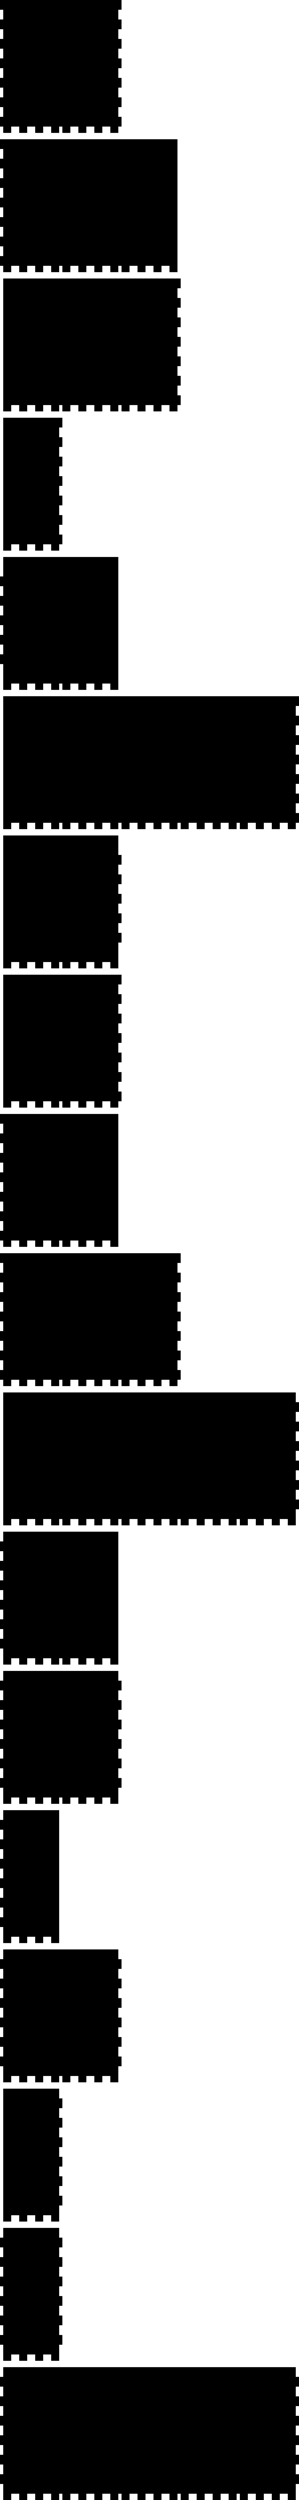 <?xml version="1.0" encoding="utf-8"?>
<svg xmlns="http://www.w3.org/2000/svg" width="279mm" height="2328.7mm" viewBox="19.3 -2369.6 279 2328.7">
<g>
	<path d="M22.3,-46.8 L22.3,-40.9 L29.757,-40.9 L29.757,-46.8 L29.757,-46.8 L37.214,-46.8 L37.214,-40.9 L37.214,-40.9 L44.671,-40.9 L44.671,-46.8 L44.671,-46.8 L52.129,-46.8 L52.129,-40.9 L52.129,-40.9 L59.586,-40.9 L59.586,-46.8 L59.586,-46.8 L67.043,-46.8 L67.043,-40.9 L67.043,-40.9 L74.5,-40.9 L74.5,-46.8 L77.5,-46.8 L77.5,-40.9 L84.957,-40.9 L84.957,-46.8 L84.957,-46.8 L92.414,-46.8 L92.414,-40.9 L92.414,-40.9 L99.871,-40.9 L99.871,-46.8 L99.871,-46.8 L107.329,-46.8 L107.329,-40.9 L107.329,-40.9 L114.786,-40.9 L114.786,-46.8 L114.786,-46.8 L122.243,-46.8 L122.243,-40.9 L122.243,-40.9 L129.7,-40.9 L129.7,-46.8 L132.7,-46.8 L132.7,-40.9 L140.157,-40.9 L140.157,-46.8 L140.157,-46.8 L147.614,-46.8 L147.614,-40.9 L147.614,-40.9 L155.071,-40.9 L155.071,-46.8 L155.071,-46.8 L162.529,-46.8 L162.529,-40.9 L162.529,-40.9 L169.986,-40.9 L169.986,-46.8 L169.986,-46.8 L177.443,-46.8 L177.443,-40.9 L177.443,-40.9 L184.9,-40.9 L184.9,-46.8 L187.9,-46.8 L187.9,-40.9 L195.357,-40.9 L195.357,-46.8 L195.357,-46.8 L202.814,-46.8 L202.814,-40.9 L202.814,-40.9 L210.271,-40.9 L210.271,-46.8 L210.271,-46.8 L217.729,-46.8 L217.729,-40.9 L217.729,-40.9 L225.186,-40.9 L225.186,-46.8 L225.186,-46.8 L232.643,-46.8 L232.643,-40.9 L232.643,-40.9 L240.1,-40.9 L240.1,-46.8 L243.1,-46.8 L243.1,-40.9 L250.557,-40.9 L250.557,-46.8 L250.557,-46.8 L258.014,-46.8 L258.014,-40.9 L258.014,-40.9 L265.471,-40.9 L265.471,-46.8 L265.471,-46.8 L272.929,-46.8 L272.929,-40.9 L272.929,-40.9 L280.386,-40.9 L280.386,-46.8 L280.386,-46.8 L287.843,-46.8 L287.843,-40.9 L287.843,-40.9 L295.3,-40.9 L295.3,-46.8 L295.3,-46.8 L295.3,-55.869 L298.3,-55.869 L298.3,-55.869 L298.3,-64.939 L295.3,-64.939 L295.3,-64.939 L295.3,-74.008 L298.3,-74.008 L298.3,-74.008 L298.3,-83.077 L295.3,-83.077 L295.3,-83.077 L295.3,-92.146 L298.3,-92.146 L298.3,-92.146 L298.3,-101.215 L295.3,-101.215 L295.3,-101.215 L295.3,-110.285 L298.3,-110.285 L298.3,-110.285 L298.3,-119.354 L295.3,-119.354 L295.3,-119.354 L295.3,-128.423 L298.3,-128.423 L298.3,-128.423 L298.3,-137.492 L295.3,-137.492 L295.3,-137.492 L295.3,-146.561 L298.3,-146.561 L298.3,-146.561 L298.3,-155.631 L295.3,-155.631 L295.3,-155.631 L295.3,-164.7 L295.3,-164.7 L22.3,-164.7 L22.3,-164.7 L22.3,-155.631 L19.3,-155.631 L19.3,-155.631 L19.3,-146.561 L22.3,-146.561 L22.3,-146.561 L22.3,-137.492 L19.3,-137.492 L19.3,-137.492 L19.3,-128.423 L22.3,-128.423 L22.3,-128.423 L22.3,-119.354 L19.3,-119.354 L19.3,-119.354 L19.3,-110.285 L22.3,-110.285 L22.3,-110.285 L22.3,-101.215 L19.3,-101.215 L19.3,-101.215 L19.3,-92.146 L22.3,-92.146 L22.3,-92.146 L22.3,-83.077 L19.3,-83.077 L19.3,-83.077 L19.3,-74.008 L22.3,-74.008 L22.3,-74.008 L22.3,-64.939 L19.3,-64.939 L19.3,-64.939 L19.3,-55.869 L22.3,-55.869 L22.3,-55.869 L22.3,-46.8"></path>
	<path d="M184.9,-64.939 L187.9,-64.939 L187.9,-74.008 L184.9,-74.008 L184.9,-64.939"></path>
	<path d="M184.9,-83.077 L187.9,-83.077 L187.9,-92.146 L184.9,-92.146 L184.9,-83.077"></path>
	<path d="M184.9,-101.215 L187.9,-101.215 L187.9,-110.285 L184.9,-110.285 L184.9,-101.215"></path>
	<path d="M184.9,-119.354 L187.9,-119.354 L187.9,-128.423 L184.9,-128.423 L184.9,-119.354"></path>
	<path d="M184.9,-137.492 L187.9,-137.492 L187.9,-146.561 L184.9,-146.561 L184.9,-137.492"></path>
	<path d="M22.3,-176.5 L22.3,-170.6 L29.757,-170.6 L29.757,-176.5 L29.757,-176.5 L37.214,-176.5 L37.214,-170.6 L37.214,-170.6 L44.671,-170.6 L44.671,-176.5 L44.671,-176.5 L52.129,-176.5 L52.129,-170.6 L52.129,-170.6 L59.586,-170.6 L59.586,-176.5 L59.586,-176.5 L67.043,-176.5 L67.043,-170.6 L67.043,-170.6 L74.5,-170.6 L74.5,-176.5 L74.5,-176.5 L74.5,-185.569 L77.5,-185.569 L77.5,-185.569 L77.5,-194.638 L74.5,-194.638 L74.5,-194.638 L74.5,-203.708 L77.5,-203.708 L77.5,-203.708 L77.5,-212.777 L74.5,-212.777 L74.5,-212.777 L74.5,-221.846 L77.5,-221.846 L77.5,-221.846 L77.5,-230.915 L74.5,-230.915 L74.5,-230.915 L74.5,-239.985 L77.5,-239.985 L77.5,-239.985 L77.5,-249.054 L74.5,-249.054 L74.5,-249.054 L74.5,-258.123 L77.5,-258.123 L77.5,-258.123 L77.5,-267.192 L74.5,-267.192 L74.5,-267.192 L74.5,-276.262 L77.5,-276.262 L77.5,-276.262 L77.5,-285.331 L74.5,-285.331 L74.5,-285.331 L74.5,-294.4 L74.5,-294.4 L22.3,-294.4 L22.3,-294.4 L22.3,-285.331 L19.3,-285.331 L19.3,-285.331 L19.3,-276.262 L22.3,-276.262 L22.3,-276.262 L22.3,-267.192 L19.3,-267.192 L19.3,-267.192 L19.3,-258.123 L22.3,-258.123 L22.3,-258.123 L22.3,-249.054 L19.3,-249.054 L19.3,-249.054 L19.3,-239.985 L22.3,-239.985 L22.3,-239.985 L22.3,-230.915 L19.3,-230.915 L19.3,-230.915 L19.3,-221.846 L22.3,-221.846 L22.3,-221.846 L22.3,-212.777 L19.3,-212.777 L19.3,-212.777 L19.3,-203.708 L22.3,-203.708 L22.3,-203.708 L22.3,-194.638 L19.3,-194.638 L19.3,-194.638 L19.3,-185.569 L22.3,-185.569 L22.3,-185.569 L22.3,-176.5"></path>
	<path d="M22.3,-306.2 L22.3,-300.3 L29.757,-300.3 L29.757,-306.2 L29.757,-306.2 L37.214,-306.2 L37.214,-300.3 L37.214,-300.3 L44.671,-300.3 L44.671,-306.2 L44.671,-306.2 L52.129,-306.2 L52.129,-300.3 L52.129,-300.3 L59.586,-300.3 L59.586,-306.2 L59.586,-306.2 L67.043,-306.2 L67.043,-300.3 L67.043,-300.3 L74.5,-300.3 L74.5,-306.2 L74.5,-306.2 L74.5,-315.269 L77.5,-315.269 L77.5,-315.269 L77.5,-324.339 L74.5,-324.339 L74.5,-324.339 L74.5,-333.408 L77.5,-333.408 L77.5,-333.408 L77.5,-342.477 L74.5,-342.477 L74.5,-342.477 L74.5,-351.546 L77.5,-351.546 L77.5,-351.546 L77.5,-360.615 L74.5,-360.615 L74.5,-360.615 L74.5,-369.685 L77.5,-369.685 L77.5,-369.685 L77.5,-378.754 L74.5,-378.754 L74.5,-378.754 L74.5,-387.823 L77.5,-387.823 L77.5,-387.823 L77.5,-396.892 L74.5,-396.892 L74.5,-396.892 L74.5,-405.962 L77.5,-405.962 L77.5,-405.962 L77.5,-415.031 L74.5,-415.031 L74.5,-415.031 L74.5,-424.1 L74.5,-424.1 L22.3,-424.1 L22.3,-424.1 L22.3,-306.2"></path>
	<path d="M22.3,-435.9 L22.3,-430 L29.757,-430 L29.757,-435.9 L29.757,-435.9 L37.214,-435.9 L37.214,-430 L37.214,-430 L44.671,-430 L44.671,-435.9 L44.671,-435.9 L52.129,-435.9 L52.129,-430 L52.129,-430 L59.586,-430 L59.586,-435.9 L59.586,-435.9 L67.043,-435.9 L67.043,-430 L67.043,-430 L74.5,-430 L74.5,-435.9 L77.5,-435.9 L77.5,-430 L84.957,-430 L84.957,-435.9 L84.957,-435.9 L92.414,-435.9 L92.414,-430 L92.414,-430 L99.871,-430 L99.871,-435.9 L99.871,-435.9 L107.329,-435.9 L107.329,-430 L107.329,-430 L114.786,-430 L114.786,-435.9 L114.786,-435.9 L122.243,-435.9 L122.243,-430 L122.243,-430 L129.7,-430 L129.7,-435.9 L129.7,-435.9 L129.7,-444.969 L132.7,-444.969 L132.7,-444.969 L132.7,-454.038 L129.7,-454.038 L129.7,-454.038 L129.7,-463.108 L132.7,-463.108 L132.7,-463.108 L132.7,-472.177 L129.7,-472.177 L129.7,-472.177 L129.7,-481.246 L132.7,-481.246 L132.7,-481.246 L132.7,-490.315 L129.7,-490.315 L129.7,-490.315 L129.7,-499.385 L132.7,-499.385 L132.7,-499.385 L132.7,-508.454 L129.7,-508.454 L129.7,-508.454 L129.7,-517.523 L132.7,-517.523 L132.7,-517.523 L132.7,-526.592 L129.7,-526.592 L129.7,-526.592 L129.7,-535.662 L132.7,-535.662 L132.7,-535.662 L132.7,-544.731 L129.7,-544.731 L129.7,-544.731 L129.7,-553.8 L129.7,-553.8 L22.3,-553.8 L22.3,-553.8 L22.3,-544.731 L19.3,-544.731 L19.3,-544.731 L19.3,-535.662 L22.3,-535.662 L22.3,-535.662 L22.3,-526.592 L19.3,-526.592 L19.3,-526.592 L19.3,-517.523 L22.3,-517.523 L22.3,-517.523 L22.3,-508.454 L19.3,-508.454 L19.3,-508.454 L19.3,-499.385 L22.3,-499.385 L22.3,-499.385 L22.3,-490.315 L19.3,-490.315 L19.3,-490.315 L19.3,-481.246 L22.3,-481.246 L22.3,-481.246 L22.3,-472.177 L19.3,-472.177 L19.3,-472.177 L19.3,-463.108 L22.3,-463.108 L22.3,-463.108 L22.3,-454.038 L19.3,-454.038 L19.3,-454.038 L19.3,-444.969 L22.3,-444.969 L22.3,-444.969 L22.3,-435.9"></path>
	<path d="M22.3,-565.6 L22.3,-559.7 L29.757,-559.7 L29.757,-565.6 L29.757,-565.6 L37.214,-565.6 L37.214,-559.7 L37.214,-559.7 L44.671,-559.7 L44.671,-565.6 L44.671,-565.6 L52.129,-565.6 L52.129,-559.7 L52.129,-559.7 L59.586,-559.7 L59.586,-565.6 L59.586,-565.6 L67.043,-565.6 L67.043,-559.7 L67.043,-559.7 L74.5,-559.7 L74.5,-565.6 L74.5,-565.6 L74.5,-683.5 L74.5,-683.5 L22.3,-683.5 L22.3,-683.5 L22.3,-674.431 L19.3,-674.431 L19.3,-674.431 L19.3,-665.361 L22.3,-665.361 L22.3,-665.361 L22.3,-656.292 L19.3,-656.292 L19.3,-656.292 L19.3,-647.223 L22.3,-647.223 L22.3,-647.223 L22.3,-638.154 L19.3,-638.154 L19.3,-638.154 L19.3,-629.085 L22.3,-629.085 L22.3,-629.085 L22.3,-620.015 L19.3,-620.015 L19.3,-620.015 L19.3,-610.946 L22.3,-610.946 L22.3,-610.946 L22.3,-601.877 L19.3,-601.877 L19.3,-601.877 L19.3,-592.808 L22.3,-592.808 L22.3,-592.808 L22.3,-583.739 L19.3,-583.739 L19.3,-583.739 L19.3,-574.669 L22.3,-574.669 L22.3,-574.669 L22.3,-565.6"></path>
	<path d="M22.3,-695.3 L22.3,-689.4 L29.757,-689.4 L29.757,-695.3 L29.757,-695.3 L37.214,-695.3 L37.214,-689.4 L37.214,-689.4 L44.671,-689.4 L44.671,-695.3 L44.671,-695.3 L52.129,-695.3 L52.129,-689.4 L52.129,-689.4 L59.586,-689.4 L59.586,-695.3 L59.586,-695.3 L67.043,-695.3 L67.043,-689.4 L67.043,-689.4 L74.5,-689.4 L74.5,-695.3 L77.5,-695.3 L77.5,-689.4 L84.957,-689.4 L84.957,-695.3 L84.957,-695.3 L92.414,-695.3 L92.414,-689.4 L92.414,-689.4 L99.871,-689.4 L99.871,-695.3 L99.871,-695.3 L107.329,-695.3 L107.329,-689.4 L107.329,-689.4 L114.786,-689.4 L114.786,-695.3 L114.786,-695.3 L122.243,-695.3 L122.243,-689.4 L122.243,-689.4 L129.7,-689.4 L129.7,-695.3 L129.7,-695.3 L129.7,-704.369 L132.7,-704.369 L132.7,-704.369 L132.7,-713.438 L129.7,-713.438 L129.7,-713.438 L129.7,-722.508 L132.7,-722.508 L132.7,-722.508 L132.7,-731.577 L129.7,-731.577 L129.7,-731.577 L129.7,-740.646 L132.7,-740.646 L132.7,-740.646 L132.7,-749.715 L129.7,-749.715 L129.7,-749.715 L129.7,-758.785 L132.7,-758.785 L132.7,-758.785 L132.7,-767.854 L129.7,-767.854 L129.7,-767.854 L129.7,-776.923 L132.7,-776.923 L132.7,-776.923 L132.7,-785.992 L129.7,-785.992 L129.7,-785.992 L129.7,-795.062 L132.7,-795.062 L132.7,-795.062 L132.7,-804.131 L129.7,-804.131 L129.7,-804.131 L129.7,-813.2 L129.7,-813.2 L22.3,-813.2 L22.3,-813.2 L22.3,-804.131 L19.3,-804.131 L19.3,-804.131 L19.3,-795.062 L22.3,-795.062 L22.3,-795.062 L22.3,-785.992 L19.3,-785.992 L19.3,-785.992 L19.3,-776.923 L22.3,-776.923 L22.3,-776.923 L22.3,-767.854 L19.3,-767.854 L19.3,-767.854 L19.3,-758.785 L22.3,-758.785 L22.3,-758.785 L22.3,-749.715 L19.3,-749.715 L19.3,-749.715 L19.3,-740.646 L22.3,-740.646 L22.3,-740.646 L22.3,-731.577 L19.3,-731.577 L19.3,-731.577 L19.3,-722.508 L22.3,-722.508 L22.3,-722.508 L22.3,-713.438 L19.3,-713.438 L19.3,-713.438 L19.3,-704.369 L22.3,-704.369 L22.3,-704.369 L22.3,-695.3"></path>
	<path d="M22.3,-825 L22.3,-819.1 L29.757,-819.1 L29.757,-825 L29.757,-825 L37.214,-825 L37.214,-819.1 L37.214,-819.1 L44.671,-819.1 L44.671,-825 L44.671,-825 L52.129,-825 L52.129,-819.1 L52.129,-819.1 L59.586,-819.1 L59.586,-825 L59.586,-825 L67.043,-825 L67.043,-819.1 L67.043,-819.1 L74.5,-819.1 L74.5,-825 L77.5,-825 L77.5,-819.1 L84.957,-819.1 L84.957,-825 L84.957,-825 L92.414,-825 L92.414,-819.1 L92.414,-819.1 L99.871,-819.1 L99.871,-825 L99.871,-825 L107.329,-825 L107.329,-819.1 L107.329,-819.1 L114.786,-819.1 L114.786,-825 L114.786,-825 L122.243,-825 L122.243,-819.1 L122.243,-819.1 L129.7,-819.1 L129.7,-825 L129.7,-825 L129.7,-942.9 L129.7,-942.9 L22.3,-942.9 L22.3,-942.9 L22.3,-933.831 L19.3,-933.831 L19.3,-933.831 L19.3,-924.761 L22.3,-924.761 L22.3,-924.761 L22.3,-915.692 L19.3,-915.692 L19.3,-915.692 L19.3,-906.623 L22.3,-906.623 L22.3,-906.623 L22.3,-897.554 L19.3,-897.554 L19.3,-897.554 L19.3,-888.485 L22.3,-888.485 L22.3,-888.485 L22.3,-879.415 L19.3,-879.415 L19.3,-879.415 L19.3,-870.346 L22.3,-870.346 L22.3,-870.346 L22.3,-861.277 L19.3,-861.277 L19.3,-861.277 L19.3,-852.208 L22.3,-852.208 L22.3,-852.208 L22.3,-843.139 L19.3,-843.139 L19.3,-843.139 L19.3,-834.069 L22.3,-834.069 L22.3,-834.069 L22.3,-825"></path>
	<path d="M22.3,-954.7 L22.3,-948.8 L29.757,-948.8 L29.757,-954.7 L29.757,-954.7 L37.214,-954.7 L37.214,-948.8 L37.214,-948.8 L44.671,-948.8 L44.671,-954.7 L44.671,-954.7 L52.129,-954.7 L52.129,-948.8 L52.129,-948.8 L59.586,-948.8 L59.586,-954.7 L59.586,-954.7 L67.043,-954.7 L67.043,-948.8 L67.043,-948.8 L74.5,-948.8 L74.5,-954.7 L77.5,-954.7 L77.5,-948.8 L84.957,-948.8 L84.957,-954.7 L84.957,-954.7 L92.414,-954.7 L92.414,-948.8 L92.414,-948.8 L99.871,-948.8 L99.871,-954.7 L99.871,-954.7 L107.329,-954.7 L107.329,-948.8 L107.329,-948.8 L114.786,-948.8 L114.786,-954.7 L114.786,-954.7 L122.243,-954.7 L122.243,-948.8 L122.243,-948.8 L129.7,-948.8 L129.7,-954.7 L132.7,-954.7 L132.7,-948.8 L140.157,-948.8 L140.157,-954.7 L140.157,-954.7 L147.614,-954.7 L147.614,-948.8 L147.614,-948.8 L155.071,-948.8 L155.071,-954.7 L155.071,-954.7 L162.529,-954.7 L162.529,-948.8 L162.529,-948.8 L169.986,-948.8 L169.986,-954.7 L169.986,-954.7 L177.443,-954.7 L177.443,-948.8 L177.443,-948.8 L184.9,-948.8 L184.9,-954.7 L187.9,-954.7 L187.9,-948.8 L195.357,-948.8 L195.357,-954.7 L195.357,-954.7 L202.814,-954.7 L202.814,-948.8 L202.814,-948.8 L210.271,-948.8 L210.271,-954.7 L210.271,-954.7 L217.729,-954.7 L217.729,-948.8 L217.729,-948.8 L225.186,-948.8 L225.186,-954.7 L225.186,-954.7 L232.643,-954.7 L232.643,-948.8 L232.643,-948.8 L240.1,-948.8 L240.1,-954.7 L243.1,-954.7 L243.1,-948.8 L250.557,-948.8 L250.557,-954.7 L250.557,-954.7 L258.014,-954.7 L258.014,-948.8 L258.014,-948.8 L265.471,-948.8 L265.471,-954.7 L265.471,-954.7 L272.929,-954.7 L272.929,-948.8 L272.929,-948.8 L280.386,-948.8 L280.386,-954.7 L280.386,-954.7 L287.843,-954.7 L287.843,-948.8 L287.843,-948.8 L295.3,-948.8 L295.3,-954.7 L295.3,-954.7 L295.3,-963.769 L298.3,-963.769 L298.3,-963.769 L298.3,-972.838 L295.3,-972.838 L295.3,-972.838 L295.3,-981.908 L298.3,-981.908 L298.3,-981.908 L298.3,-990.977 L295.3,-990.977 L295.3,-990.977 L295.3,-1000.046 L298.3,-1000.046 L298.3,-1000.046 L298.3,-1009.115 L295.3,-1009.115 L295.3,-1009.115 L295.3,-1018.185 L298.3,-1018.185 L298.3,-1018.185 L298.3,-1027.254 L295.3,-1027.254 L295.3,-1027.254 L295.3,-1036.323 L298.3,-1036.323 L298.3,-1036.323 L298.3,-1045.392 L295.3,-1045.392 L295.3,-1045.392 L295.3,-1054.461 L298.3,-1054.461 L298.3,-1054.461 L298.3,-1063.531 L295.3,-1063.531 L295.3,-1063.531 L295.3,-1072.6 L295.3,-1072.6 L22.3,-1072.6 L22.3,-1072.6 L22.3,-954.7"></path>
	<path d="M74.5,-972.838 L77.5,-972.838 L77.5,-981.908 L74.5,-981.908 L74.5,-972.838"></path>
	<path d="M74.5,-990.977 L77.5,-990.977 L77.5,-1000.046 L74.5,-1000.046 L74.5,-990.977"></path>
	<path d="M74.5,-1009.115 L77.5,-1009.115 L77.5,-1018.185 L74.5,-1018.185 L74.5,-1009.115"></path>
	<path d="M74.5,-1027.254 L77.5,-1027.254 L77.5,-1036.323 L74.5,-1036.323 L74.5,-1027.254"></path>
	<path d="M74.5,-1045.392 L77.5,-1045.392 L77.5,-1054.461 L74.5,-1054.461 L74.5,-1045.392"></path>
	<path d="M22.3,-1084.4 L22.3,-1078.5 L29.757,-1078.5 L29.757,-1084.4 L29.757,-1084.4 L37.214,-1084.4 L37.214,-1078.5 L37.214,-1078.5 L44.671,-1078.5 L44.671,-1084.4 L44.671,-1084.4 L52.129,-1084.4 L52.129,-1078.5 L52.129,-1078.5 L59.586,-1078.5 L59.586,-1084.4 L59.586,-1084.4 L67.043,-1084.4 L67.043,-1078.5 L67.043,-1078.5 L74.5,-1078.5 L74.5,-1084.4 L77.5,-1084.4 L77.5,-1078.5 L84.957,-1078.5 L84.957,-1084.4 L84.957,-1084.4 L92.414,-1084.4 L92.414,-1078.5 L92.414,-1078.5 L99.871,-1078.5 L99.871,-1084.4 L99.871,-1084.4 L107.329,-1084.4 L107.329,-1078.5 L107.329,-1078.5 L114.786,-1078.5 L114.786,-1084.4 L114.786,-1084.4 L122.243,-1084.4 L122.243,-1078.5 L122.243,-1078.5 L129.7,-1078.5 L129.7,-1084.4 L132.7,-1084.4 L132.7,-1078.5 L140.157,-1078.5 L140.157,-1084.4 L140.157,-1084.4 L147.614,-1084.4 L147.614,-1078.5 L147.614,-1078.5 L155.071,-1078.5 L155.071,-1084.4 L155.071,-1084.4 L162.529,-1084.4 L162.529,-1078.5 L162.529,-1078.5 L169.986,-1078.5 L169.986,-1084.4 L169.986,-1084.4 L177.443,-1084.4 L177.443,-1078.5 L177.443,-1078.5 L184.9,-1078.5 L184.9,-1084.4 L184.9,-1084.4 L187.9,-1084.4 L187.9,-1093.469 L184.9,-1093.469 L184.9,-1093.469 L184.9,-1102.539 L187.9,-1102.539 L187.9,-1102.539 L187.9,-1111.608 L184.9,-1111.608 L184.9,-1111.608 L184.9,-1120.677 L187.9,-1120.677 L187.9,-1120.677 L187.9,-1129.746 L184.9,-1129.746 L184.9,-1129.746 L184.9,-1138.815 L187.9,-1138.815 L187.9,-1138.815 L187.9,-1147.885 L184.9,-1147.885 L184.9,-1147.885 L184.9,-1156.954 L187.9,-1156.954 L187.9,-1156.954 L187.9,-1166.023 L184.9,-1166.023 L184.9,-1166.023 L184.9,-1175.092 L187.9,-1175.092 L187.9,-1175.092 L187.9,-1184.161 L184.9,-1184.161 L184.9,-1184.161 L184.9,-1193.231 L187.9,-1193.231 L187.9,-1193.231 L187.9,-1202.3 L184.9,-1202.3 L184.9,-1202.3 L22.3,-1202.3 L22.3,-1202.3 L19.3,-1202.3 L19.3,-1193.231 L22.3,-1193.231 L22.3,-1193.231 L22.3,-1184.161 L19.3,-1184.161 L19.3,-1184.161 L19.3,-1175.092 L22.3,-1175.092 L22.3,-1175.092 L22.3,-1166.023 L19.3,-1166.023 L19.3,-1166.023 L19.3,-1156.954 L22.3,-1156.954 L22.3,-1156.954 L22.3,-1147.885 L19.3,-1147.885 L19.3,-1147.885 L19.3,-1138.815 L22.3,-1138.815 L22.3,-1138.815 L22.3,-1129.746 L19.3,-1129.746 L19.3,-1129.746 L19.3,-1120.677 L22.3,-1120.677 L22.3,-1120.677 L22.3,-1111.608 L19.3,-1111.608 L19.3,-1111.608 L19.3,-1102.539 L22.3,-1102.539 L22.3,-1102.539 L22.3,-1093.469 L19.3,-1093.469 L19.3,-1093.469 L19.3,-1084.4 L22.3,-1084.4"></path>
	<path d="M22.3,-1214.1 L22.3,-1208.2 L29.757,-1208.2 L29.757,-1214.1 L29.757,-1214.1 L37.214,-1214.1 L37.214,-1208.2 L37.214,-1208.2 L44.671,-1208.2 L44.671,-1214.1 L44.671,-1214.1 L52.129,-1214.1 L52.129,-1208.2 L52.129,-1208.2 L59.586,-1208.2 L59.586,-1214.1 L59.586,-1214.1 L67.043,-1214.1 L67.043,-1208.2 L67.043,-1208.2 L74.5,-1208.2 L74.5,-1214.1 L77.5,-1214.1 L77.5,-1208.2 L84.957,-1208.2 L84.957,-1214.1 L84.957,-1214.1 L92.414,-1214.1 L92.414,-1208.2 L92.414,-1208.2 L99.871,-1208.2 L99.871,-1214.1 L99.871,-1214.1 L107.329,-1214.1 L107.329,-1208.2 L107.329,-1208.2 L114.786,-1208.2 L114.786,-1214.1 L114.786,-1214.1 L122.243,-1214.1 L122.243,-1208.2 L122.243,-1208.2 L129.7,-1208.2 L129.7,-1214.1 L129.7,-1214.1 L129.7,-1332 L129.7,-1332 L22.3,-1332 L22.3,-1332 L19.3,-1332 L19.3,-1322.931 L22.3,-1322.931 L22.3,-1322.931 L22.3,-1313.861 L19.3,-1313.861 L19.3,-1313.861 L19.3,-1304.792 L22.3,-1304.792 L22.3,-1304.792 L22.3,-1295.723 L19.3,-1295.723 L19.3,-1295.723 L19.3,-1286.654 L22.3,-1286.654 L22.3,-1286.654 L22.3,-1277.585 L19.3,-1277.585 L19.3,-1277.585 L19.3,-1268.515 L22.3,-1268.515 L22.3,-1268.515 L22.3,-1259.446 L19.3,-1259.446 L19.3,-1259.446 L19.3,-1250.377 L22.3,-1250.377 L22.3,-1250.377 L22.3,-1241.308 L19.3,-1241.308 L19.3,-1241.308 L19.3,-1232.238 L22.3,-1232.238 L22.3,-1232.238 L22.3,-1223.169 L19.3,-1223.169 L19.3,-1223.169 L19.3,-1214.1 L22.3,-1214.1"></path>
	<path d="M22.3,-1343.8 L22.3,-1337.9 L29.757,-1337.9 L29.757,-1343.8 L29.757,-1343.8 L37.214,-1343.8 L37.214,-1337.9 L37.214,-1337.9 L44.671,-1337.9 L44.671,-1343.8 L44.671,-1343.8 L52.129,-1343.8 L52.129,-1337.9 L52.129,-1337.9 L59.586,-1337.9 L59.586,-1343.8 L59.586,-1343.8 L67.043,-1343.8 L67.043,-1337.9 L67.043,-1337.9 L74.5,-1337.9 L74.5,-1343.8 L77.5,-1343.8 L77.5,-1337.9 L84.957,-1337.9 L84.957,-1343.8 L84.957,-1343.8 L92.414,-1343.8 L92.414,-1337.9 L92.414,-1337.9 L99.871,-1337.9 L99.871,-1343.8 L99.871,-1343.8 L107.329,-1343.8 L107.329,-1337.9 L107.329,-1337.9 L114.786,-1337.9 L114.786,-1343.8 L114.786,-1343.8 L122.243,-1343.8 L122.243,-1337.9 L122.243,-1337.9 L129.7,-1337.9 L129.7,-1343.8 L129.7,-1343.8 L132.7,-1343.8 L132.7,-1352.869 L129.7,-1352.869 L129.7,-1352.869 L129.7,-1361.938 L132.7,-1361.938 L132.7,-1361.938 L132.7,-1371.008 L129.7,-1371.008 L129.7,-1371.008 L129.7,-1380.077 L132.7,-1380.077 L132.7,-1380.077 L132.7,-1389.146 L129.7,-1389.146 L129.7,-1389.146 L129.7,-1398.215 L132.7,-1398.215 L132.7,-1398.215 L132.7,-1407.285 L129.7,-1407.285 L129.7,-1407.285 L129.7,-1416.354 L132.7,-1416.354 L132.7,-1416.354 L132.7,-1425.423 L129.7,-1425.423 L129.7,-1425.423 L129.7,-1434.492 L132.7,-1434.492 L132.7,-1434.492 L132.7,-1443.562 L129.7,-1443.562 L129.7,-1443.562 L129.7,-1452.631 L132.7,-1452.631 L132.7,-1452.631 L132.7,-1461.7 L129.7,-1461.7 L129.7,-1461.7 L22.3,-1461.7 L22.3,-1461.7 L22.3,-1343.8"></path>
	<path d="M22.3,-1473.5 L22.3,-1467.6 L29.757,-1467.6 L29.757,-1473.5 L29.757,-1473.5 L37.214,-1473.5 L37.214,-1467.6 L37.214,-1467.6 L44.671,-1467.6 L44.671,-1473.5 L44.671,-1473.5 L52.129,-1473.5 L52.129,-1467.6 L52.129,-1467.6 L59.586,-1467.6 L59.586,-1473.5 L59.586,-1473.5 L67.043,-1473.5 L67.043,-1467.6 L67.043,-1467.6 L74.5,-1467.6 L74.5,-1473.5 L77.5,-1473.5 L77.5,-1467.6 L84.957,-1467.6 L84.957,-1473.5 L84.957,-1473.5 L92.414,-1473.5 L92.414,-1467.6 L92.414,-1467.6 L99.871,-1467.6 L99.871,-1473.5 L99.871,-1473.5 L107.329,-1473.5 L107.329,-1467.6 L107.329,-1467.6 L114.786,-1467.6 L114.786,-1473.5 L114.786,-1473.5 L122.243,-1473.5 L122.243,-1467.6 L122.243,-1467.6 L129.7,-1467.6 L129.7,-1473.5 L129.7,-1473.5 L129.7,-1482.569 L129.7,-1491.639 L132.7,-1491.639 L132.7,-1491.639 L132.7,-1500.708 L129.7,-1500.708 L129.7,-1500.708 L129.7,-1509.777 L132.7,-1509.777 L132.7,-1509.777 L132.7,-1518.846 L129.7,-1518.846 L129.7,-1518.846 L129.7,-1527.915 L132.7,-1527.915 L132.7,-1527.915 L132.7,-1536.985 L129.7,-1536.985 L129.7,-1536.985 L129.7,-1546.054 L132.7,-1546.054 L132.7,-1546.054 L132.7,-1555.123 L129.7,-1555.123 L129.7,-1555.123 L129.7,-1564.192 L132.7,-1564.192 L132.7,-1564.192 L132.7,-1573.262 L129.7,-1573.262 L129.7,-1573.262 L129.7,-1582.331 L129.7,-1591.4 L129.7,-1591.4 L22.3,-1591.4 L22.3,-1591.4 L22.3,-1473.5"></path>
	<path d="M22.3,-1603.2 L22.3,-1597.3 L29.757,-1597.3 L29.757,-1603.2 L29.757,-1603.2 L37.214,-1603.2 L37.214,-1597.3 L37.214,-1597.3 L44.671,-1597.3 L44.671,-1603.2 L44.671,-1603.2 L52.129,-1603.2 L52.129,-1597.3 L52.129,-1597.3 L59.586,-1597.3 L59.586,-1603.2 L59.586,-1603.2 L67.043,-1603.2 L67.043,-1597.3 L67.043,-1597.3 L74.5,-1597.3 L74.5,-1603.2 L77.5,-1603.2 L77.5,-1597.3 L84.957,-1597.3 L84.957,-1603.2 L84.957,-1603.2 L92.414,-1603.2 L92.414,-1597.3 L92.414,-1597.3 L99.871,-1597.3 L99.871,-1603.2 L99.871,-1603.2 L107.329,-1603.2 L107.329,-1597.3 L107.329,-1597.3 L114.786,-1597.3 L114.786,-1603.2 L114.786,-1603.2 L122.243,-1603.2 L122.243,-1597.3 L122.243,-1597.3 L129.7,-1597.3 L129.7,-1603.2 L132.7,-1603.2 L132.7,-1597.3 L140.157,-1597.3 L140.157,-1603.2 L140.157,-1603.2 L147.614,-1603.2 L147.614,-1597.3 L147.614,-1597.3 L155.071,-1597.3 L155.071,-1603.2 L155.071,-1603.2 L162.529,-1603.2 L162.529,-1597.3 L162.529,-1597.3 L169.986,-1597.3 L169.986,-1603.2 L169.986,-1603.2 L177.443,-1603.2 L177.443,-1597.3 L177.443,-1597.3 L184.9,-1597.3 L184.9,-1603.2 L187.9,-1603.2 L187.9,-1597.3 L195.357,-1597.3 L195.357,-1603.2 L195.357,-1603.2 L202.814,-1603.2 L202.814,-1597.3 L202.814,-1597.3 L210.271,-1597.3 L210.271,-1603.2 L210.271,-1603.2 L217.729,-1603.2 L217.729,-1597.3 L217.729,-1597.3 L225.186,-1597.3 L225.186,-1603.2 L225.186,-1603.2 L232.643,-1603.2 L232.643,-1597.3 L232.643,-1597.3 L240.1,-1597.3 L240.1,-1603.2 L243.1,-1603.2 L243.1,-1597.3 L250.557,-1597.3 L250.557,-1603.2 L250.557,-1603.2 L258.014,-1603.2 L258.014,-1597.3 L258.014,-1597.3 L265.471,-1597.3 L265.471,-1603.2 L265.471,-1603.2 L272.929,-1603.2 L272.929,-1597.3 L272.929,-1597.3 L280.386,-1597.3 L280.386,-1603.2 L280.386,-1603.2 L287.843,-1603.2 L287.843,-1597.3 L287.843,-1597.3 L295.3,-1597.3 L295.3,-1603.2 L295.3,-1603.2 L298.3,-1603.2 L298.3,-1612.269 L295.3,-1612.269 L295.3,-1612.269 L295.3,-1621.339 L298.3,-1621.339 L298.3,-1621.339 L298.3,-1630.408 L295.3,-1630.408 L295.3,-1630.408 L295.3,-1639.477 L298.3,-1639.477 L298.3,-1639.477 L298.3,-1648.546 L295.3,-1648.546 L295.3,-1648.546 L295.3,-1657.615 L298.3,-1657.615 L298.3,-1657.615 L298.3,-1666.685 L295.3,-1666.685 L295.3,-1666.685 L295.3,-1675.754 L298.3,-1675.754 L298.3,-1675.754 L298.3,-1684.823 L295.3,-1684.823 L295.3,-1684.823 L295.3,-1693.892 L298.3,-1693.892 L298.3,-1693.892 L298.3,-1702.961 L295.3,-1702.961 L295.3,-1702.961 L295.3,-1712.031 L298.3,-1712.031 L298.3,-1712.031 L298.3,-1721.1 L295.3,-1721.1 L295.3,-1721.1 L22.3,-1721.1 L22.3,-1721.1 L22.3,-1603.2"></path>
	<path d="M184.9,-1612.269 L187.9,-1612.269 L187.9,-1621.339 L184.9,-1621.339 L184.9,-1612.269"></path>
	<path d="M184.9,-1630.408 L187.9,-1630.408 L187.9,-1639.477 L184.9,-1639.477 L184.9,-1630.408"></path>
	<path d="M184.9,-1648.546 L187.9,-1648.546 L187.9,-1657.615 L184.9,-1657.615 L184.9,-1648.546"></path>
	<path d="M184.9,-1666.685 L187.9,-1666.685 L187.9,-1675.754 L184.9,-1675.754 L184.9,-1666.685"></path>
	<path d="M184.9,-1684.823 L187.9,-1684.823 L187.9,-1693.892 L184.9,-1693.892 L184.9,-1684.823"></path>
	<path d="M184.9,-1702.961 L187.9,-1702.961 L187.9,-1712.031 L184.9,-1712.031 L184.9,-1702.961"></path>
	<path d="M22.3,-1732.9 L22.3,-1727 L29.757,-1727 L29.757,-1732.9 L29.757,-1732.9 L37.214,-1732.9 L37.214,-1727 L37.214,-1727 L44.671,-1727 L44.671,-1732.9 L44.671,-1732.9 L52.129,-1732.9 L52.129,-1727 L52.129,-1727 L59.586,-1727 L59.586,-1732.9 L59.586,-1732.9 L67.043,-1732.9 L67.043,-1727 L67.043,-1727 L74.5,-1727 L74.5,-1732.9 L77.5,-1732.9 L77.5,-1727 L84.957,-1727 L84.957,-1732.9 L84.957,-1732.9 L92.414,-1732.9 L92.414,-1727 L92.414,-1727 L99.871,-1727 L99.871,-1732.9 L99.871,-1732.9 L107.329,-1732.9 L107.329,-1727 L107.329,-1727 L114.786,-1727 L114.786,-1732.9 L114.786,-1732.9 L122.243,-1732.9 L122.243,-1727 L122.243,-1727 L129.7,-1727 L129.7,-1732.9 L129.7,-1732.9 L129.7,-1850.8 L129.7,-1850.8 L22.3,-1850.8 L22.3,-1850.8 L22.3,-1841.731 L22.3,-1832.661 L19.3,-1832.661 L19.3,-1832.661 L19.3,-1823.592 L22.3,-1823.592 L22.3,-1823.592 L22.3,-1814.523 L19.3,-1814.523 L19.3,-1814.523 L19.3,-1805.454 L22.3,-1805.454 L22.3,-1805.454 L22.3,-1796.385 L19.3,-1796.385 L19.3,-1796.385 L19.3,-1787.315 L22.3,-1787.315 L22.3,-1787.315 L22.3,-1778.246 L19.3,-1778.246 L19.3,-1778.246 L19.3,-1769.177 L22.3,-1769.177 L22.3,-1769.177 L22.3,-1760.108 L19.3,-1760.108 L19.3,-1760.108 L19.3,-1751.039 L22.3,-1751.039 L22.3,-1751.039 L22.3,-1741.969 L22.3,-1732.9"></path>
	<path d="M22.3,-1862.6 L22.3,-1856.7 L29.757,-1856.7 L29.757,-1862.6 L29.757,-1862.6 L37.214,-1862.6 L37.214,-1856.7 L37.214,-1856.7 L44.671,-1856.7 L44.671,-1862.6 L44.671,-1862.6 L52.129,-1862.6 L52.129,-1856.7 L52.129,-1856.7 L59.586,-1856.7 L59.586,-1862.6 L59.586,-1862.6 L67.043,-1862.6 L67.043,-1856.7 L67.043,-1856.7 L74.5,-1856.7 L74.5,-1862.6 L74.5,-1862.6 L77.5,-1862.6 L77.5,-1871.669 L74.5,-1871.669 L74.5,-1871.669 L74.5,-1880.738 L77.5,-1880.738 L77.5,-1880.738 L77.5,-1889.808 L74.5,-1889.808 L74.5,-1889.808 L74.5,-1898.877 L77.5,-1898.877 L77.5,-1898.877 L77.5,-1907.946 L74.5,-1907.946 L74.5,-1907.946 L74.5,-1917.015 L77.5,-1917.015 L77.5,-1917.015 L77.5,-1926.085 L74.5,-1926.085 L74.5,-1926.085 L74.5,-1935.154 L77.5,-1935.154 L77.5,-1935.154 L77.5,-1944.223 L74.5,-1944.223 L74.5,-1944.223 L74.5,-1953.292 L77.5,-1953.292 L77.5,-1953.292 L77.5,-1962.361 L74.5,-1962.361 L74.5,-1962.361 L74.5,-1971.431 L77.5,-1971.431 L77.5,-1971.431 L77.5,-1980.5 L74.5,-1980.5 L74.5,-1980.5 L22.3,-1980.5 L22.3,-1980.5 L22.3,-1862.6"></path>
	<path d="M22.3,-1992.3 L22.3,-1986.4 L29.757,-1986.4 L29.757,-1992.3 L29.757,-1992.3 L37.214,-1992.3 L37.214,-1986.4 L37.214,-1986.4 L44.671,-1986.4 L44.671,-1992.3 L44.671,-1992.3 L52.129,-1992.3 L52.129,-1986.4 L52.129,-1986.4 L59.586,-1986.4 L59.586,-1992.3 L59.586,-1992.3 L67.043,-1992.3 L67.043,-1986.4 L67.043,-1986.4 L74.5,-1986.4 L74.5,-1992.3 L77.5,-1992.3 L77.5,-1986.4 L84.957,-1986.4 L84.957,-1992.3 L84.957,-1992.3 L92.414,-1992.3 L92.414,-1986.4 L92.414,-1986.4 L99.871,-1986.4 L99.871,-1992.3 L99.871,-1992.3 L107.329,-1992.3 L107.329,-1986.4 L107.329,-1986.4 L114.786,-1986.4 L114.786,-1992.3 L114.786,-1992.3 L122.243,-1992.3 L122.243,-1986.4 L122.243,-1986.4 L129.7,-1986.4 L129.7,-1992.3 L132.7,-1992.3 L132.7,-1986.4 L140.157,-1986.4 L140.157,-1992.3 L140.157,-1992.3 L147.614,-1992.3 L147.614,-1986.4 L147.614,-1986.4 L155.071,-1986.4 L155.071,-1992.3 L155.071,-1992.3 L162.529,-1992.3 L162.529,-1986.4 L162.529,-1986.4 L169.986,-1986.4 L169.986,-1992.3 L169.986,-1992.3 L177.443,-1992.3 L177.443,-1986.4 L177.443,-1986.4 L184.9,-1986.4 L184.9,-1992.3 L184.9,-1992.3 L187.9,-1992.3 L187.9,-2001.369 L184.9,-2001.369 L184.9,-2001.369 L184.9,-2010.438 L187.9,-2010.438 L187.9,-2010.438 L187.9,-2019.508 L184.9,-2019.508 L184.9,-2019.508 L184.9,-2028.577 L187.9,-2028.577 L187.9,-2028.577 L187.9,-2037.646 L184.9,-2037.646 L184.9,-2037.646 L184.9,-2046.715 L187.9,-2046.715 L187.9,-2046.715 L187.9,-2055.785 L184.9,-2055.785 L184.9,-2055.785 L184.9,-2064.854 L187.9,-2064.854 L187.9,-2064.854 L187.9,-2073.923 L184.9,-2073.923 L184.9,-2073.923 L184.9,-2082.992 L187.9,-2082.992 L187.9,-2082.992 L187.9,-2092.061 L184.9,-2092.061 L184.9,-2092.061 L184.9,-2101.131 L187.9,-2101.131 L187.9,-2101.131 L187.9,-2110.2 L184.9,-2110.2 L184.9,-2110.2 L22.3,-2110.2 L22.3,-2110.2 L22.3,-1992.3"></path>
	<path d="M129.7,-2001.369 L132.7,-2001.369 L132.7,-2010.438 L129.7,-2010.438 L129.7,-2001.369"></path>
	<path d="M129.7,-2019.508 L132.7,-2019.508 L132.7,-2028.577 L129.7,-2028.577 L129.7,-2019.508"></path>
	<path d="M129.7,-2037.646 L132.7,-2037.646 L132.7,-2046.715 L129.7,-2046.715 L129.7,-2037.646"></path>
	<path d="M129.7,-2055.785 L132.7,-2055.785 L132.7,-2064.854 L129.7,-2064.854 L129.7,-2055.785"></path>
	<path d="M129.7,-2073.923 L132.7,-2073.923 L132.7,-2082.992 L129.7,-2082.992 L129.7,-2073.923"></path>
	<path d="M129.7,-2092.061 L132.7,-2092.061 L132.7,-2101.131 L129.7,-2101.131 L129.7,-2092.061"></path>
	<path d="M22.3,-2122 L22.3,-2116.1 L29.757,-2116.1 L29.757,-2122 L29.757,-2122 L37.214,-2122 L37.214,-2116.1 L37.214,-2116.1 L44.671,-2116.1 L44.671,-2122 L44.671,-2122 L52.129,-2122 L52.129,-2116.1 L52.129,-2116.1 L59.586,-2116.1 L59.586,-2122 L59.586,-2122 L67.043,-2122 L67.043,-2116.1 L67.043,-2116.1 L74.5,-2116.1 L74.5,-2122 L77.5,-2122 L77.5,-2116.1 L84.957,-2116.1 L84.957,-2122 L84.957,-2122 L92.414,-2122 L92.414,-2116.1 L92.414,-2116.1 L99.871,-2116.1 L99.871,-2122 L99.871,-2122 L107.329,-2122 L107.329,-2116.1 L107.329,-2116.1 L114.786,-2116.1 L114.786,-2122 L114.786,-2122 L122.243,-2122 L122.243,-2116.1 L122.243,-2116.1 L129.7,-2116.1 L129.7,-2122 L132.7,-2122 L132.7,-2116.1 L140.157,-2116.1 L140.157,-2122 L140.157,-2122 L147.614,-2122 L147.614,-2116.1 L147.614,-2116.1 L155.071,-2116.1 L155.071,-2122 L155.071,-2122 L162.529,-2122 L162.529,-2116.1 L162.529,-2116.1 L169.986,-2116.1 L169.986,-2122 L169.986,-2122 L177.443,-2122 L177.443,-2116.1 L177.443,-2116.1 L184.9,-2116.1 L184.9,-2122 L184.9,-2122 L184.9,-2239.9 L184.9,-2239.9 L22.3,-2239.9 L22.3,-2239.9 L19.3,-2239.9 L19.3,-2230.831 L22.3,-2230.831 L22.3,-2230.831 L22.3,-2221.762 L19.3,-2221.762 L19.3,-2221.762 L19.3,-2212.692 L22.3,-2212.692 L22.3,-2212.692 L22.3,-2203.623 L19.3,-2203.623 L19.3,-2203.623 L19.3,-2194.554 L22.3,-2194.554 L22.3,-2194.554 L22.3,-2185.485 L19.3,-2185.485 L19.3,-2185.485 L19.3,-2176.415 L22.3,-2176.415 L22.3,-2176.415 L22.3,-2167.346 L19.3,-2167.346 L19.3,-2167.346 L19.3,-2158.277 L22.3,-2158.277 L22.3,-2158.277 L22.3,-2149.208 L19.3,-2149.208 L19.3,-2149.208 L19.3,-2140.139 L22.3,-2140.139 L22.3,-2140.139 L22.3,-2131.069 L19.3,-2131.069 L19.3,-2131.069 L19.3,-2122 L22.3,-2122"></path>
	<path d="M22.3,-2251.7 L22.3,-2245.8 L29.757,-2245.8 L29.757,-2251.7 L29.757,-2251.7 L37.214,-2251.7 L37.214,-2245.8 L37.214,-2245.8 L44.671,-2245.8 L44.671,-2251.7 L44.671,-2251.7 L52.129,-2251.7 L52.129,-2245.8 L52.129,-2245.8 L59.586,-2245.8 L59.586,-2251.7 L59.586,-2251.7 L67.043,-2251.7 L67.043,-2245.8 L67.043,-2245.8 L74.5,-2245.8 L74.5,-2251.7 L77.5,-2251.7 L77.5,-2245.8 L84.957,-2245.8 L84.957,-2251.7 L84.957,-2251.7 L92.414,-2251.7 L92.414,-2245.8 L92.414,-2245.8 L99.871,-2245.8 L99.871,-2251.7 L99.871,-2251.7 L107.329,-2251.7 L107.329,-2245.8 L107.329,-2245.8 L114.786,-2245.8 L114.786,-2251.7 L114.786,-2251.7 L122.243,-2251.7 L122.243,-2245.8 L122.243,-2245.8 L129.7,-2245.8 L129.7,-2251.7 L129.7,-2251.7 L132.7,-2251.7 L132.7,-2260.769 L129.7,-2260.769 L129.7,-2260.769 L129.7,-2269.838 L132.7,-2269.838 L132.7,-2269.838 L132.7,-2278.908 L129.7,-2278.908 L129.7,-2278.908 L129.7,-2287.977 L132.7,-2287.977 L132.7,-2287.977 L132.7,-2297.046 L129.7,-2297.046 L129.7,-2297.046 L129.7,-2306.115 L132.7,-2306.115 L132.7,-2306.115 L132.7,-2315.185 L129.7,-2315.185 L129.7,-2315.185 L129.7,-2324.254 L132.7,-2324.254 L132.7,-2324.254 L132.7,-2333.323 L129.7,-2333.323 L129.7,-2333.323 L129.7,-2342.392 L132.7,-2342.392 L132.7,-2342.392 L132.7,-2351.461 L129.7,-2351.461 L129.7,-2351.461 L129.7,-2360.531 L132.7,-2360.531 L132.7,-2360.531 L132.7,-2369.6 L129.7,-2369.6 L129.7,-2369.6 L22.3,-2369.6 L22.3,-2369.6 L19.3,-2369.6 L19.3,-2360.531 L22.3,-2360.531 L22.3,-2360.531 L22.3,-2351.461 L19.3,-2351.461 L19.3,-2351.461 L19.3,-2342.392 L22.3,-2342.392 L22.3,-2342.392 L22.3,-2333.323 L19.3,-2333.323 L19.3,-2333.323 L19.3,-2324.254 L22.3,-2324.254 L22.3,-2324.254 L22.3,-2315.185 L19.3,-2315.185 L19.3,-2315.185 L19.3,-2306.115 L22.3,-2306.115 L22.3,-2306.115 L22.3,-2297.046 L19.3,-2297.046 L19.3,-2297.046 L19.3,-2287.977 L22.3,-2287.977 L22.3,-2287.977 L22.3,-2278.908 L19.3,-2278.908 L19.3,-2278.908 L19.3,-2269.838 L22.3,-2269.838 L22.3,-2269.838 L22.3,-2260.769 L19.3,-2260.769 L19.3,-2260.769 L19.3,-2251.7 L22.3,-2251.7"></path>
</g>
</svg>